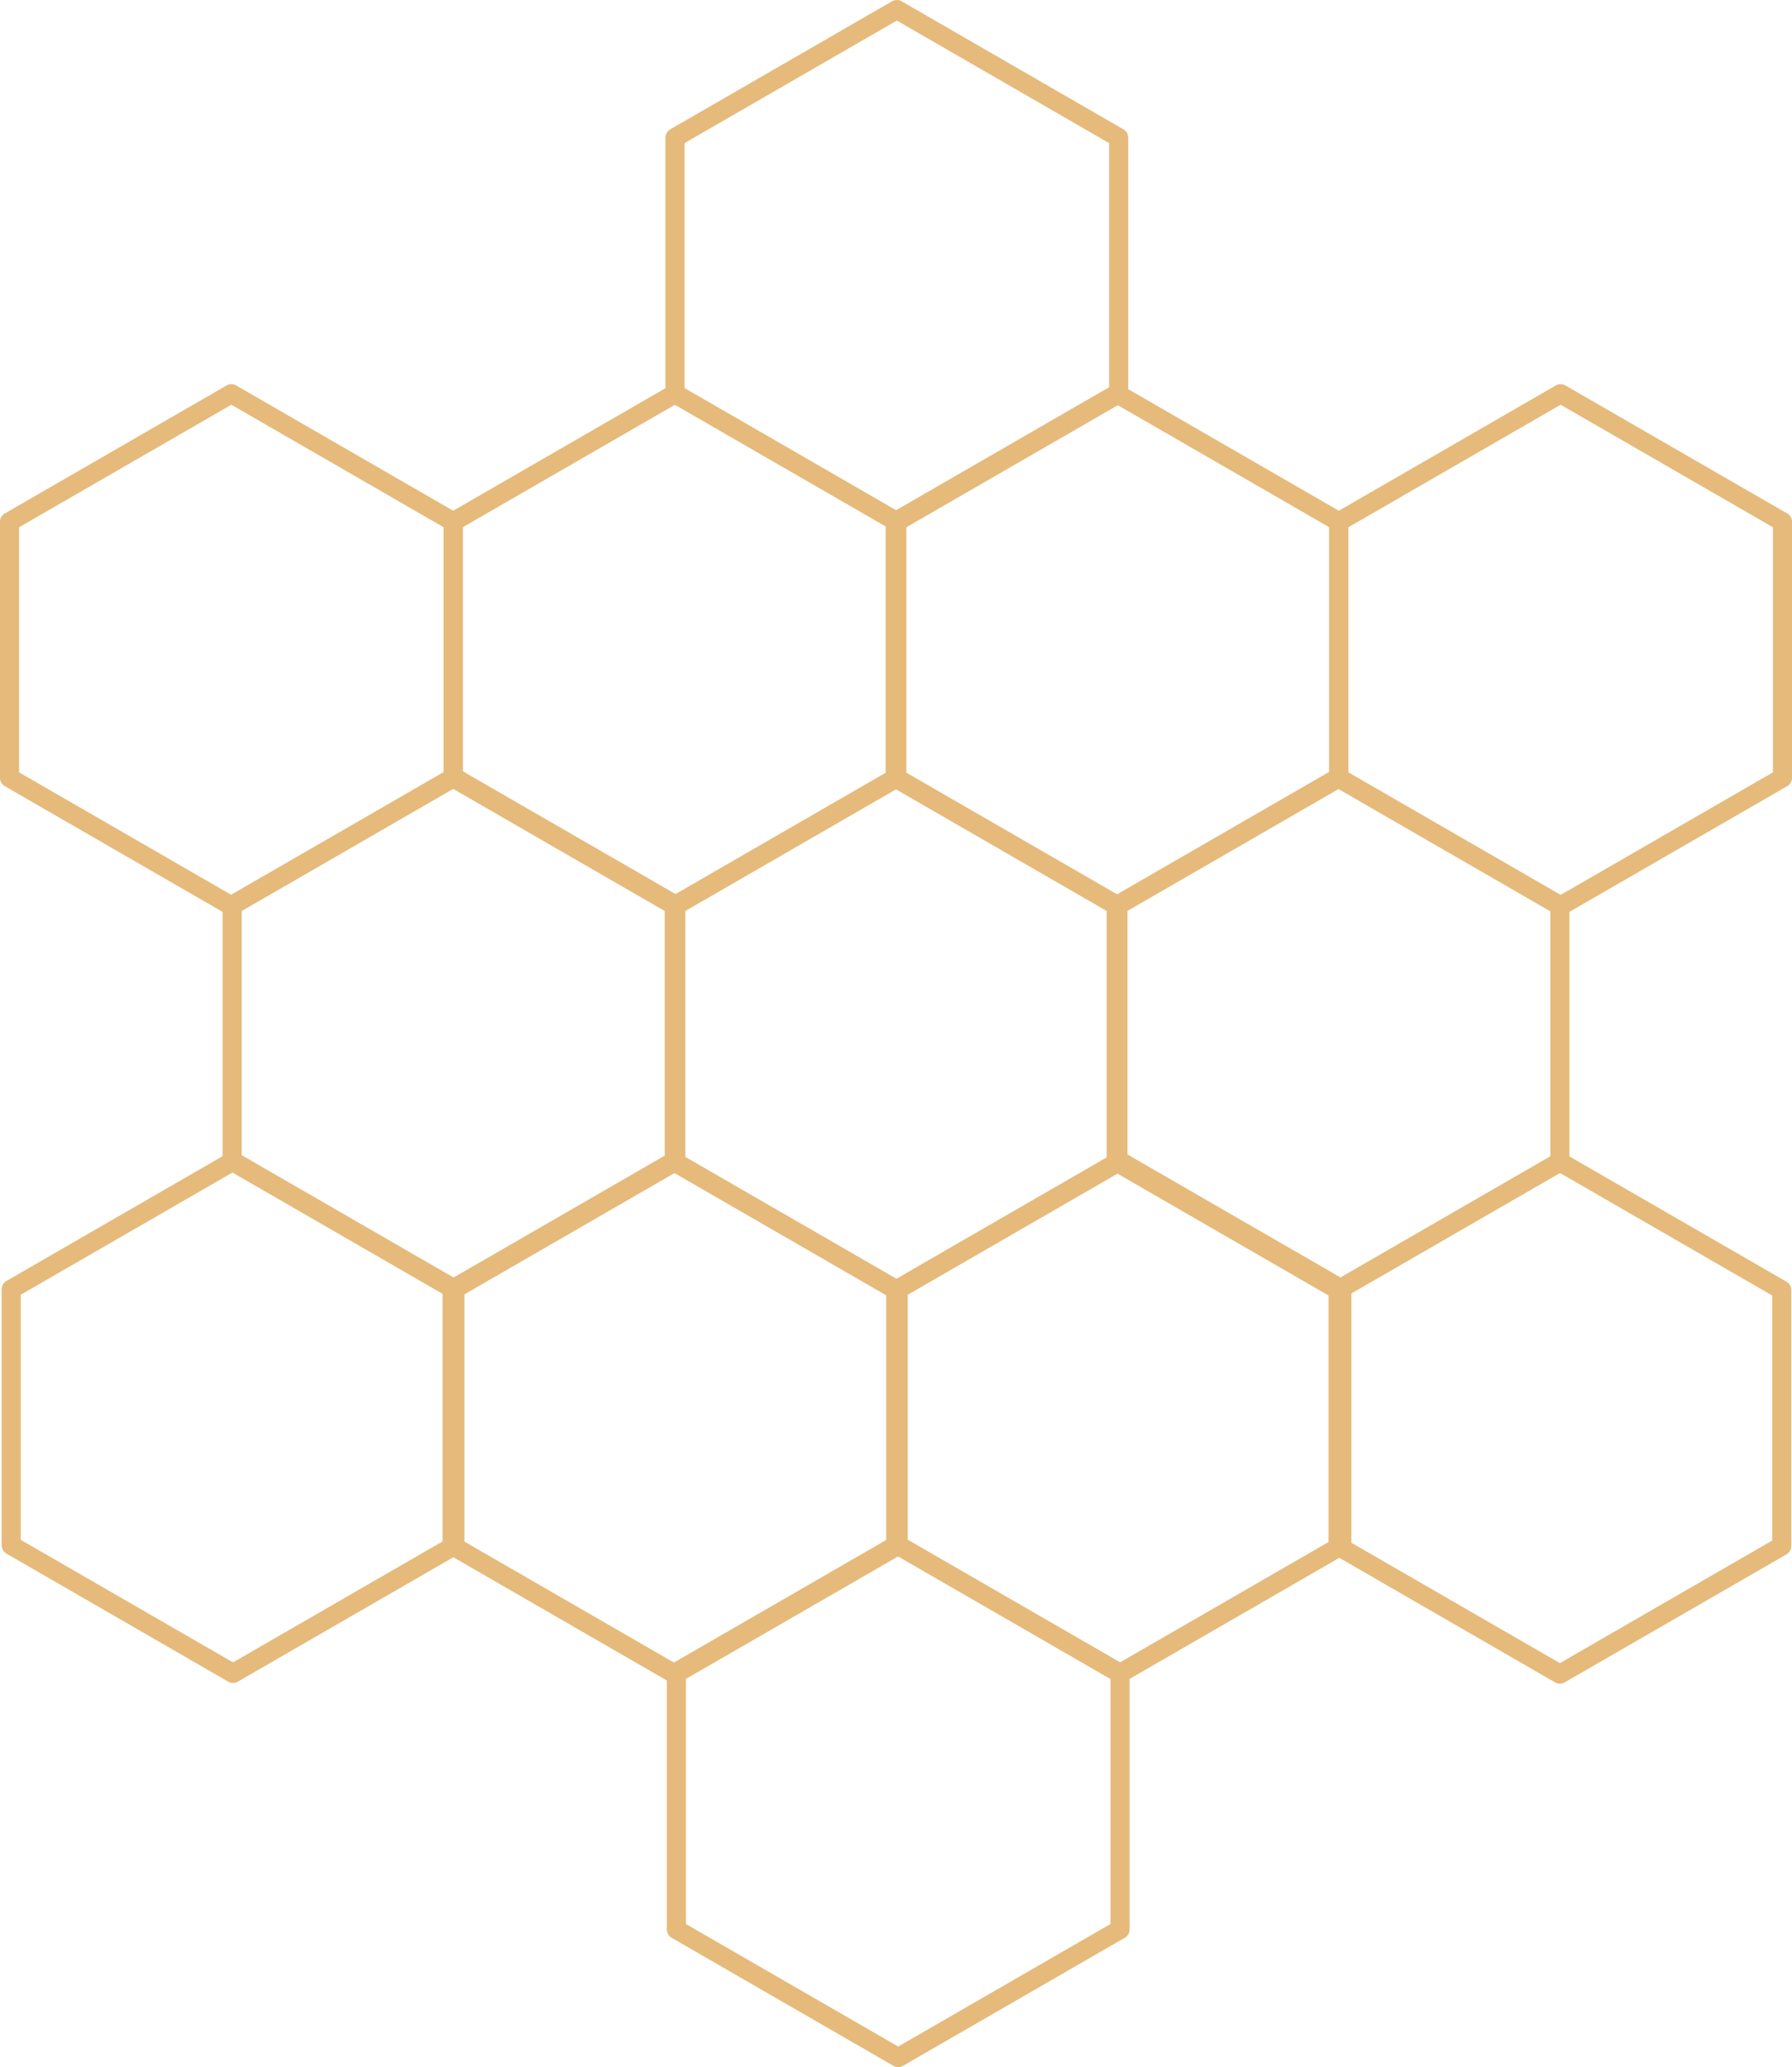 <?xml version="1.0" encoding="UTF-8" standalone="no"?>
<svg
   xmlns:dc="http://purl.org/dc/elements/1.1/"
   xmlns:cc="http://creativecommons.org/ns#"
   xmlns:rdf="http://www.w3.org/1999/02/22-rdf-syntax-ns#"
   xmlns:svg="http://www.w3.org/2000/svg"
   xmlns="http://www.w3.org/2000/svg"
   xmlns:sodipodi="http://sodipodi.sourceforge.net/DTD/sodipodi-0.dtd"
   xmlns:inkscape="http://www.inkscape.org/namespaces/inkscape"
   width="1126.72"
   height="1299.852"
   version="1.1"
   viewBox="0 0 1126.72 1299.852"
   id="svg96"
   sodipodi:docname="icon_honeycombs.svg"
   style="enable-background:new"
   inkscape:version="0.92.2 (5c3e80d, 2017-08-06)"
   inkscape:export-filename="C:\Users\dcis\Dropbox\HeraldBee\web-app\src\images\icon_honeycombs.png"
   inkscape:export-xdpi="15.361752"
   inkscape:export-ydpi="15.361752">
  <defs
     id="defs100" />
  <sodipodi:namedview
     pagecolor="#ffffff"
     bordercolor="#666666"
     borderopacity="1"
     objecttolerance="10"
     gridtolerance="10"
     guidetolerance="10"
     inkscape:pageopacity="0"
     inkscape:pageshadow="2"
     inkscape:window-width="1920"
     inkscape:window-height="1017"
     id="namedview98"
     showgrid="false"
     fit-margin-top="0"
     fit-margin-left="0"
     fit-margin-right="0"
     fit-margin-bottom="0"
     inkscape:zoom="0.26397471"
     inkscape:cx="-320.36571"
     inkscape:cy="746.77564"
     inkscape:window-x="1912"
     inkscape:window-y="-8"
     inkscape:window-maximized="1"
     inkscape:current-layer="g94" />
  <g
     transform="translate(-3360.66,-290.794)"
     id="g94"
     style="opacity:1;fill:none;stroke:#d48f2a;stroke-width:12;stroke-linecap:round;stroke-linejoin:round">
    <g
       transform="translate(1737,66.323)"
       id="g40" />
    <path
       transform="scale(-1)"
       d="m -4062.5,-860.39 -139.47,80.523 -139.47,-80.523 v -161.05 l 139.47,-80.523 139.47,80.523 z"
       id="path42"
       inkscape:connector-curvature="0"
       style="opacity:1;stroke:#e5ba7b;stroke-opacity:1" />
    <path
       transform="scale(-1)"
       d="m -3784.6,-860.39 -139.47,80.523 -139.47,-80.523 v -161.05 l 139.47,-80.523 139.47,80.523 z"
       id="path44"
       inkscape:connector-curvature="0"
       style="opacity:1;stroke:#e5ba7b;stroke-opacity:1" />
    <path
       transform="scale(-1)"
       d="m -3923.5,-618.89 -139.47,80.523 -139.47,-80.523 v -161.05 l 139.47,-80.523 139.47,80.523 z"
       id="path46"
       inkscape:connector-curvature="0"
       style="opacity:1;stroke:#e5ba7b;stroke-opacity:1" />
    <path
       transform="scale(-1)"
       d="m -3645.6,-618.89 -139.47,80.523 -139.47,-80.523 v -161.05 l 139.47,-80.523 139.47,80.523 z"
       id="path48"
       inkscape:connector-curvature="0"
       style="opacity:1;stroke:#e5ba7b;stroke-opacity:1" />
    <path
       d="m 3644.907,1101.6 139.47,-80.523 139.47,80.523 v 161.05 l -139.47,80.523 -139.47,-80.523 z"
       id="path50"
       inkscape:connector-curvature="0"
       style="opacity:1;stroke:#e5ba7b;stroke-opacity:1" />
    <path
       transform="scale(-1)"
       d="m -3367.7,-1101.5 -139.47,80.523 -139.47,-80.523 v -161.05 l 139.47,-80.523 139.47,80.523 z"
       id="path52"
       inkscape:connector-curvature="0"
       style="opacity:1;stroke:#e5ba7b;stroke-opacity:1" />
    <path
       transform="scale(-1)"
       d="m -3506.6,-860.02 -139.47,80.523 -139.47,-80.523 v -161.05 l 139.47,-80.523 139.47,80.523 z"
       id="path54"
       inkscape:connector-curvature="0"
       style="opacity:1;stroke:#e5ba7b;stroke-opacity:1" />
    <path
       d="m 3366.66,618.89 139.47,-80.523 139.47,80.523 v 161.05 l -139.47,80.523 -139.47,-80.523 z"
       id="path56"
       inkscape:connector-curvature="0"
       style="opacity:1;stroke:#e5ba7b;stroke-opacity:1" />
    <path
       transform="scale(-1)"
       d="m -3925.4,-1101.5 -139.47,80.523 -139.47,-80.523 v -161.05 l 139.47,-80.523 139.47,80.523 z"
       id="path58"
       inkscape:connector-curvature="0"
       style="opacity:1;stroke:#e5ba7b;stroke-opacity:1" />
    <path
       style="opacity:1;stroke:#e5ba7b;stroke-opacity:1"
       inkscape:connector-curvature="0"
       id="path954"
       d="m 3785.93,1343.073 139.47,-80.523 139.47,80.523 v 161.05 l -139.47,80.523 -139.47,-80.523 z" />
    <path
       d="m 4201.97,1101.963 139.47,-80.523 139.47,80.523 v 161.05 l -139.47,80.523 -139.47,-80.523 z"
       id="path956"
       inkscape:connector-curvature="0"
       style="opacity:1;stroke:#e5ba7b;stroke-opacity:1" />
    <path
       style="opacity:1;stroke:#e5ba7b;stroke-opacity:1"
       inkscape:connector-curvature="0"
       id="path958"
       d="m 4202.44,618.89 139.47,-80.523 139.47,80.523 v 161.05 l -139.47,80.523 -139.47,-80.523 z" />
    <path
       d="m 3785.07,377.317 139.47,-80.523 139.47,80.523 v 161.05 l -139.47,80.523 -139.47,-80.523 z"
       id="path960"
       inkscape:connector-curvature="0"
       style="opacity:1;stroke:#e5ba7b;stroke-opacity:1" />
  </g>
</svg>
